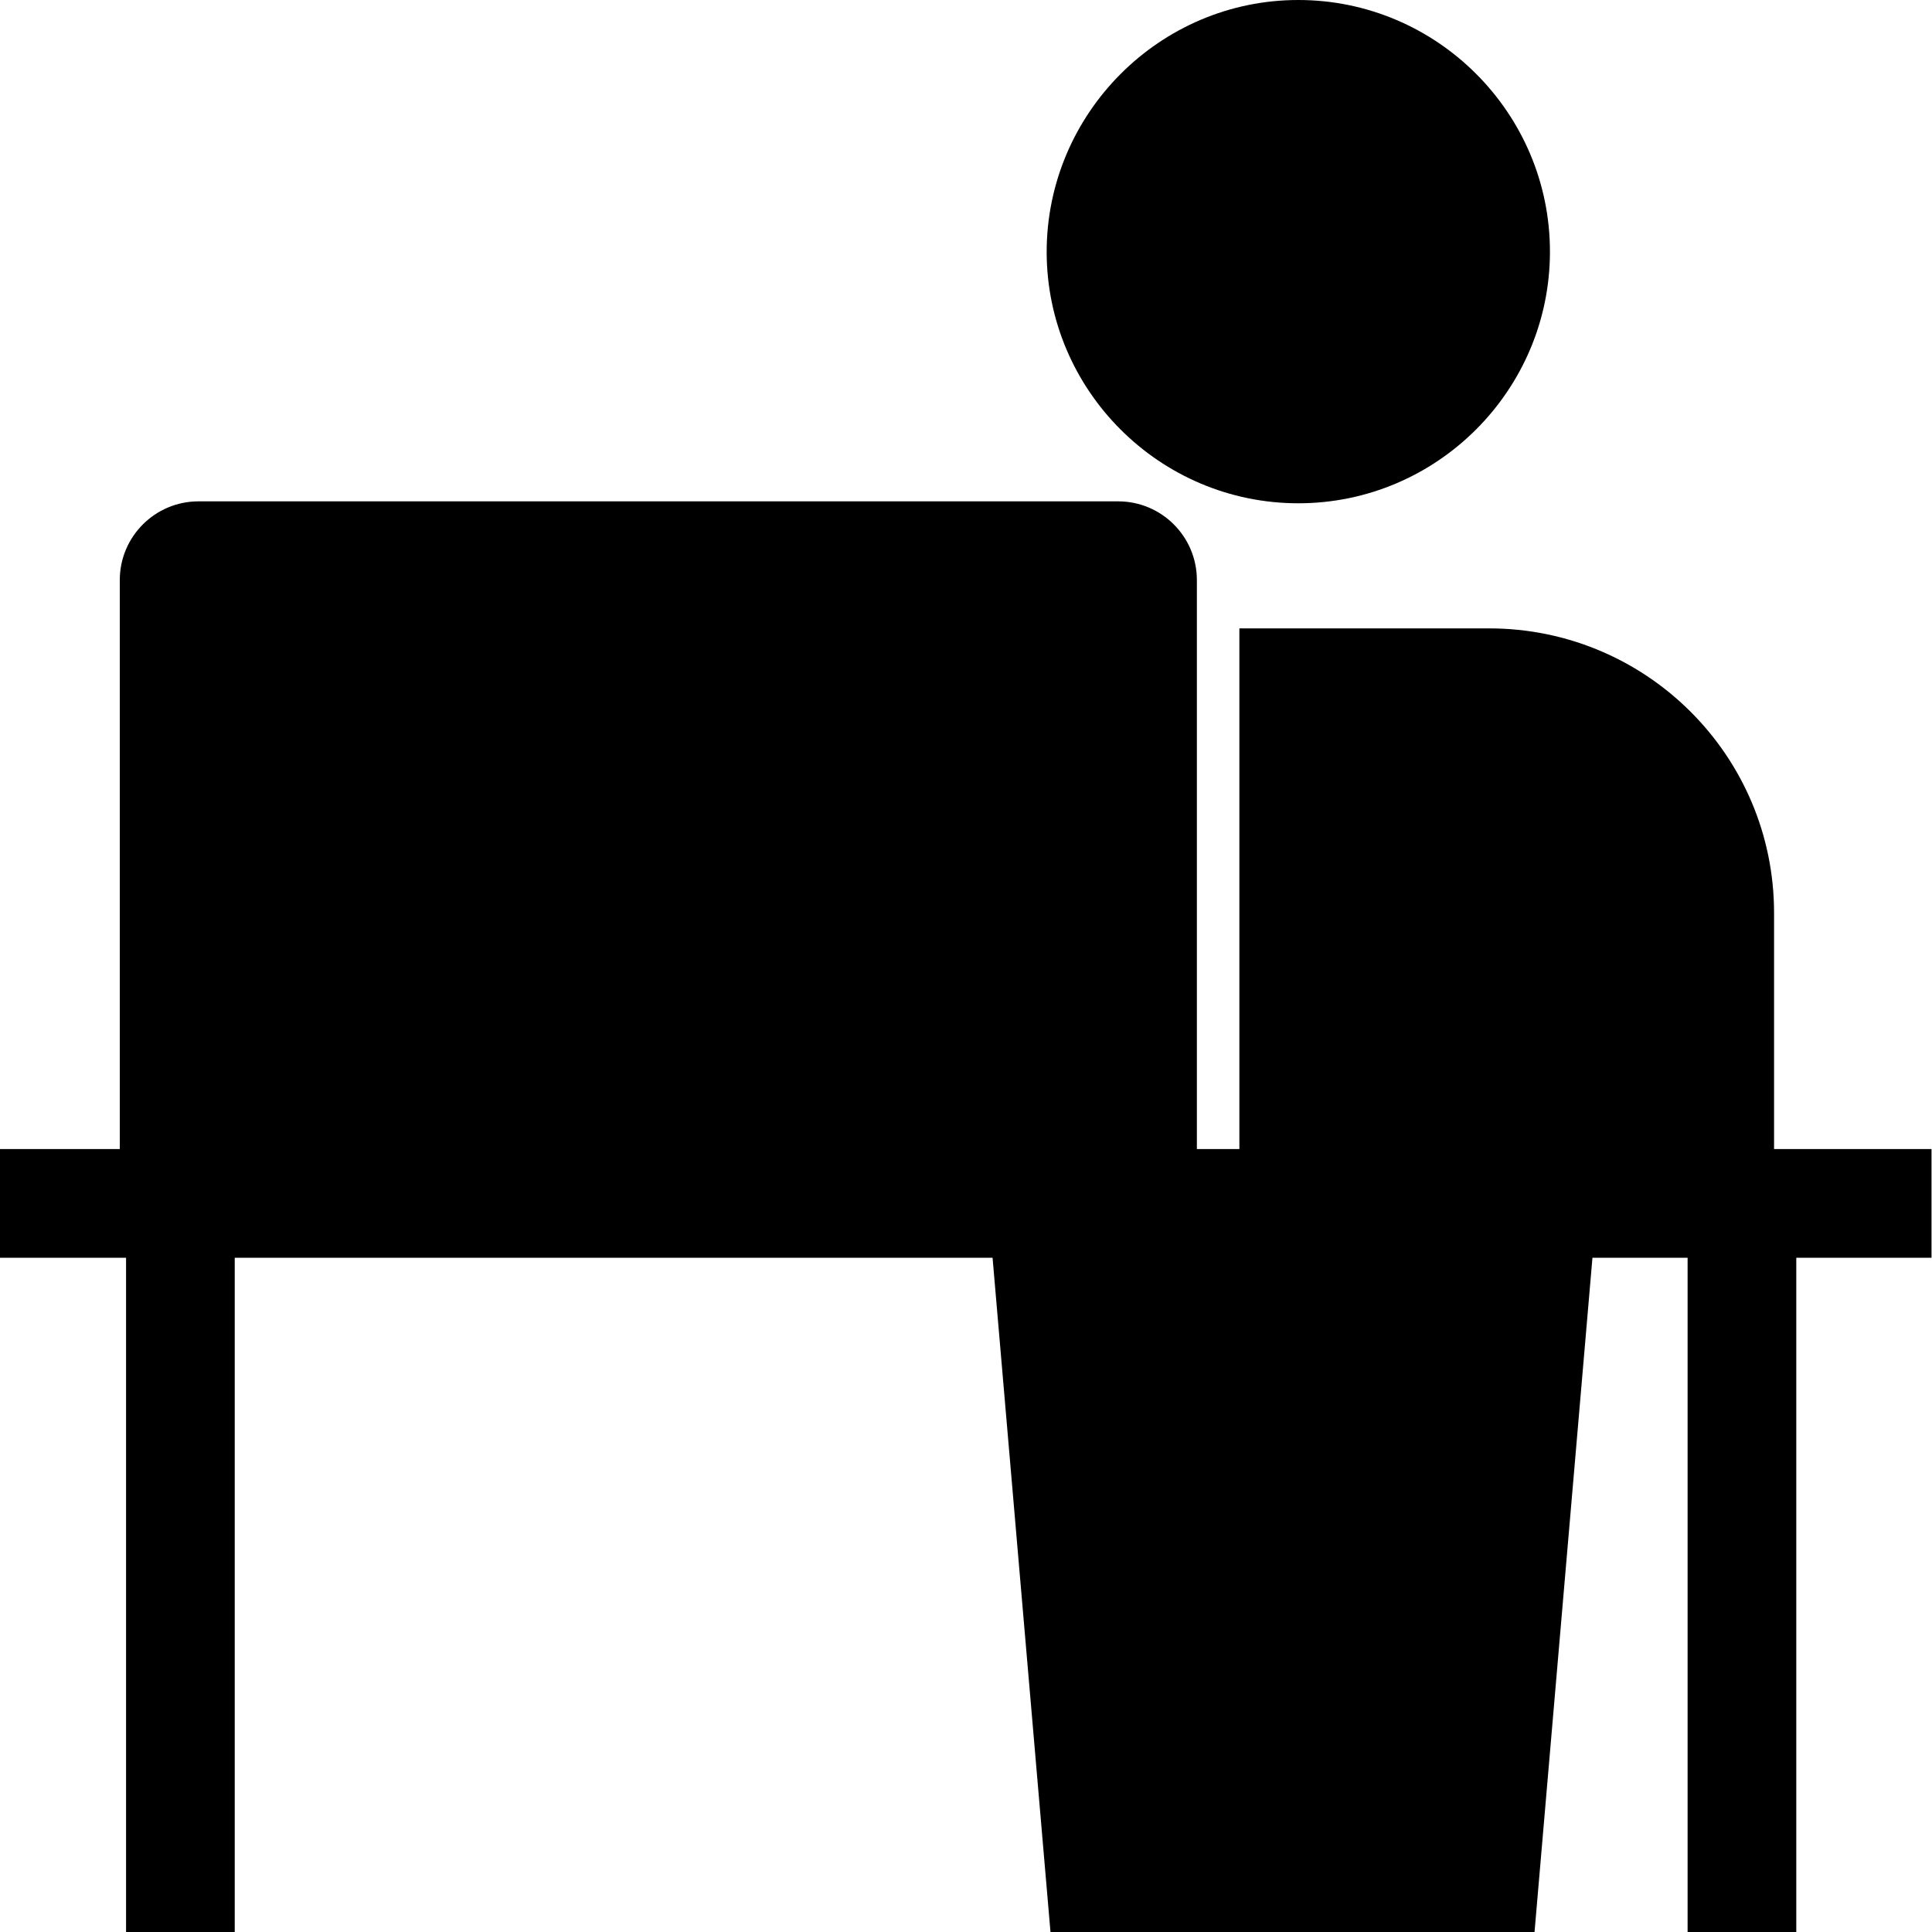 <svg viewBox="0 0 40 40" xmlns="http://www.w3.org/2000/svg">
  <path d="M21.67 5.22c0-2.87 2.34-5.22 5.21-5.22s5.21 2.34 5.21 5.21-2.34 5.21-5.21 5.21-5.21-2.34-5.21-5.21Zm18.32 18.57h-3.26V18.9c0-3.25-2.64-5.89-5.9-5.89h-5.17v10.78h-.88V12.01c0-.9-.73-1.63-1.63-1.63H4.11c-.9 0-1.63.73-1.63 1.63v11.78H0v2.25h2.61v13.97h2.25V26.04h15.69l1.2 13.97h10.02l1.2-13.97h1.97v13.97h2.25V26.04h2.8z"/>
</svg>
